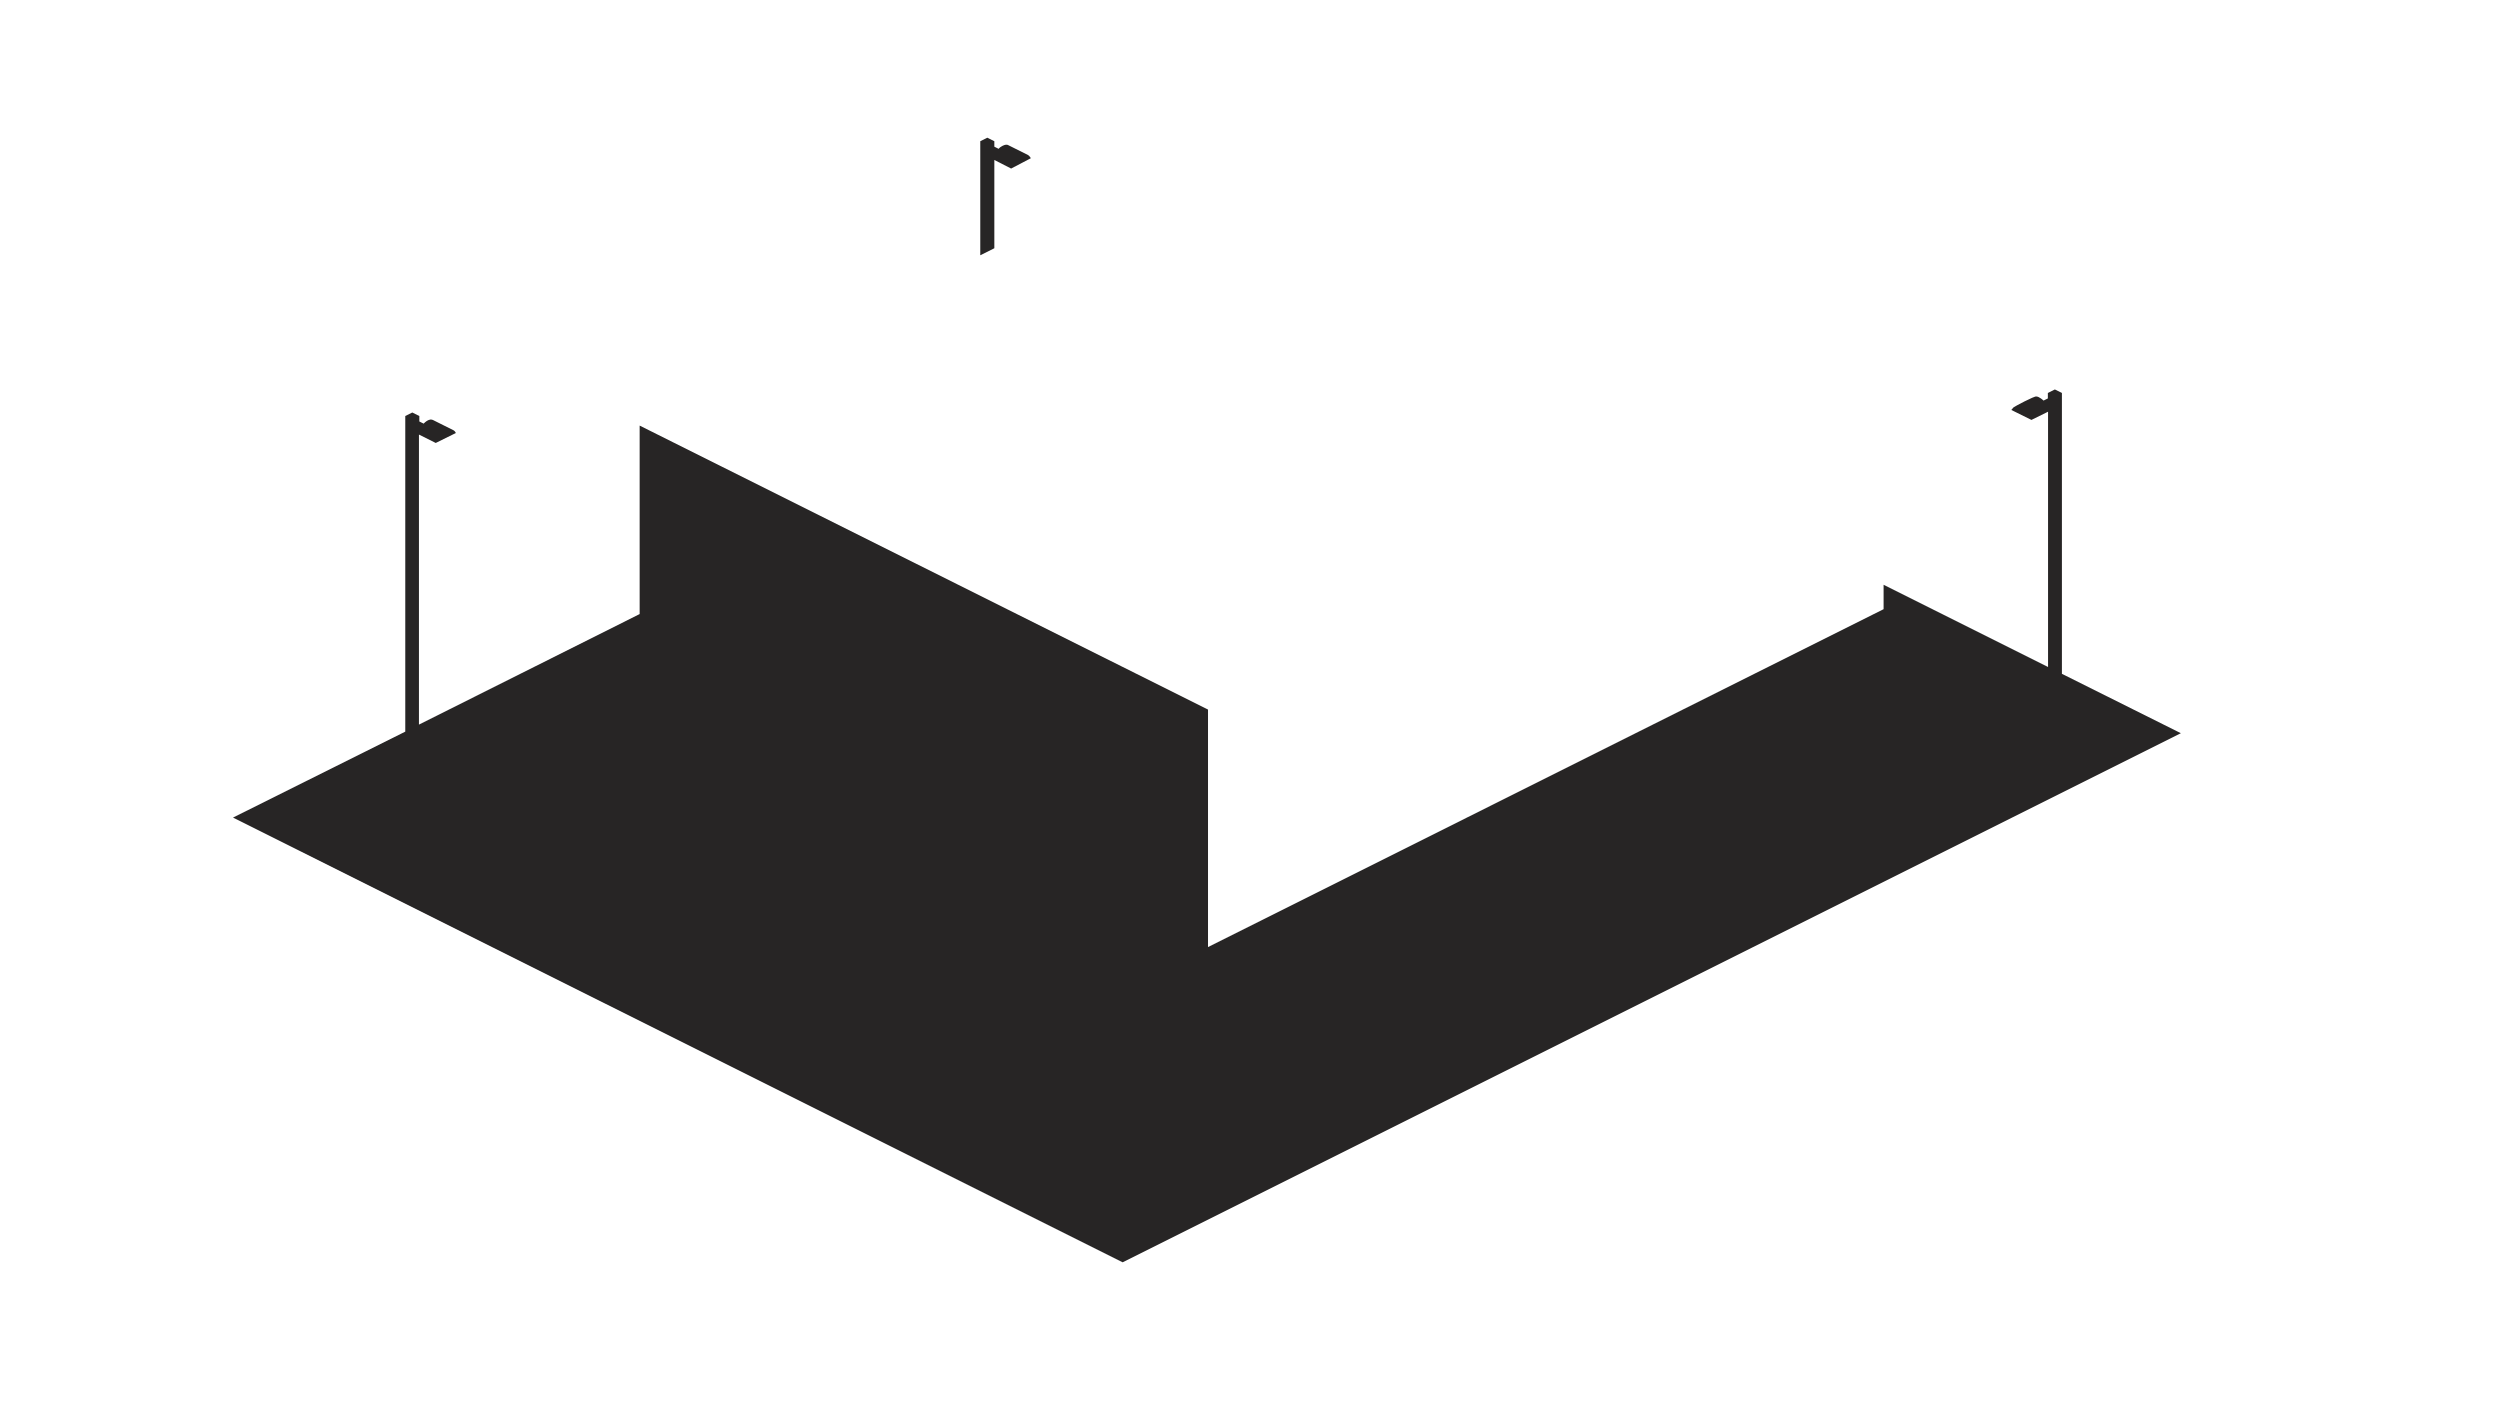 <?xml version="1.0" encoding="utf-8"?>
<!-- Generator: Adobe Illustrator 18.0.0, SVG Export Plug-In . SVG Version: 6.00 Build 0)  -->
<!DOCTYPE svg PUBLIC "-//W3C//DTD SVG 1.1//EN" "http://www.w3.org/Graphics/SVG/1.1/DTD/svg11.dtd">
<svg version="1.1" id="Layer_1" xmlns="http://www.w3.org/2000/svg" xmlns:xlink="http://www.w3.org/1999/xlink" x="0px" y="0px"
	 viewBox="0 0 1280 720" enable-background="new 0 0 1280 720" xml:space="preserve">
<path fill="#272525" d="M327.5,217.9v96.5L214.5,371V222.5l8.6,4.3l10.3-5.1c0,0-0.5-1.1-1.2-1.4l-10.4-5.2
	c-0.6-0.3-1.2-0.3-1.2-0.3s-1.6-0.1-3.7,2.1l-2.2-1.1V213l-3.6-1.8l-3.6,1.8l0,161.6l-88.2,44l455.5,227.7l541.8-270.9l-60.9-30.4
	V201.2l-3.6-1.8l-3.6,1.8v2.8l-2.2,1.1c0,0-2.2-2.1-3.7-2.1c-1-0.3-11.3,5.2-11.7,5.6c-0.4,0.4-1.1,1.3-1.1,1.3l10.3,5.1l8.5-4.2
	v130.7l-84.2-42.1v12.5l-345.9,173V363.3L327.5,217.9l181.6-90.8l0-45.2l8.6,4.4l10.1-5.3c0,0-0.7-1.2-1.4-1.6
	c-0.7-0.3-10.2-5.1-10.2-5.1s-0.5-0.3-1.2-0.2c-0.6,0-2.7,0.8-3.7,2.1l-2.2-1.1v-2.8l-3.6-1.8l-3.6,1.8l0,58.4L327.5,217.9z"/>
</svg>
